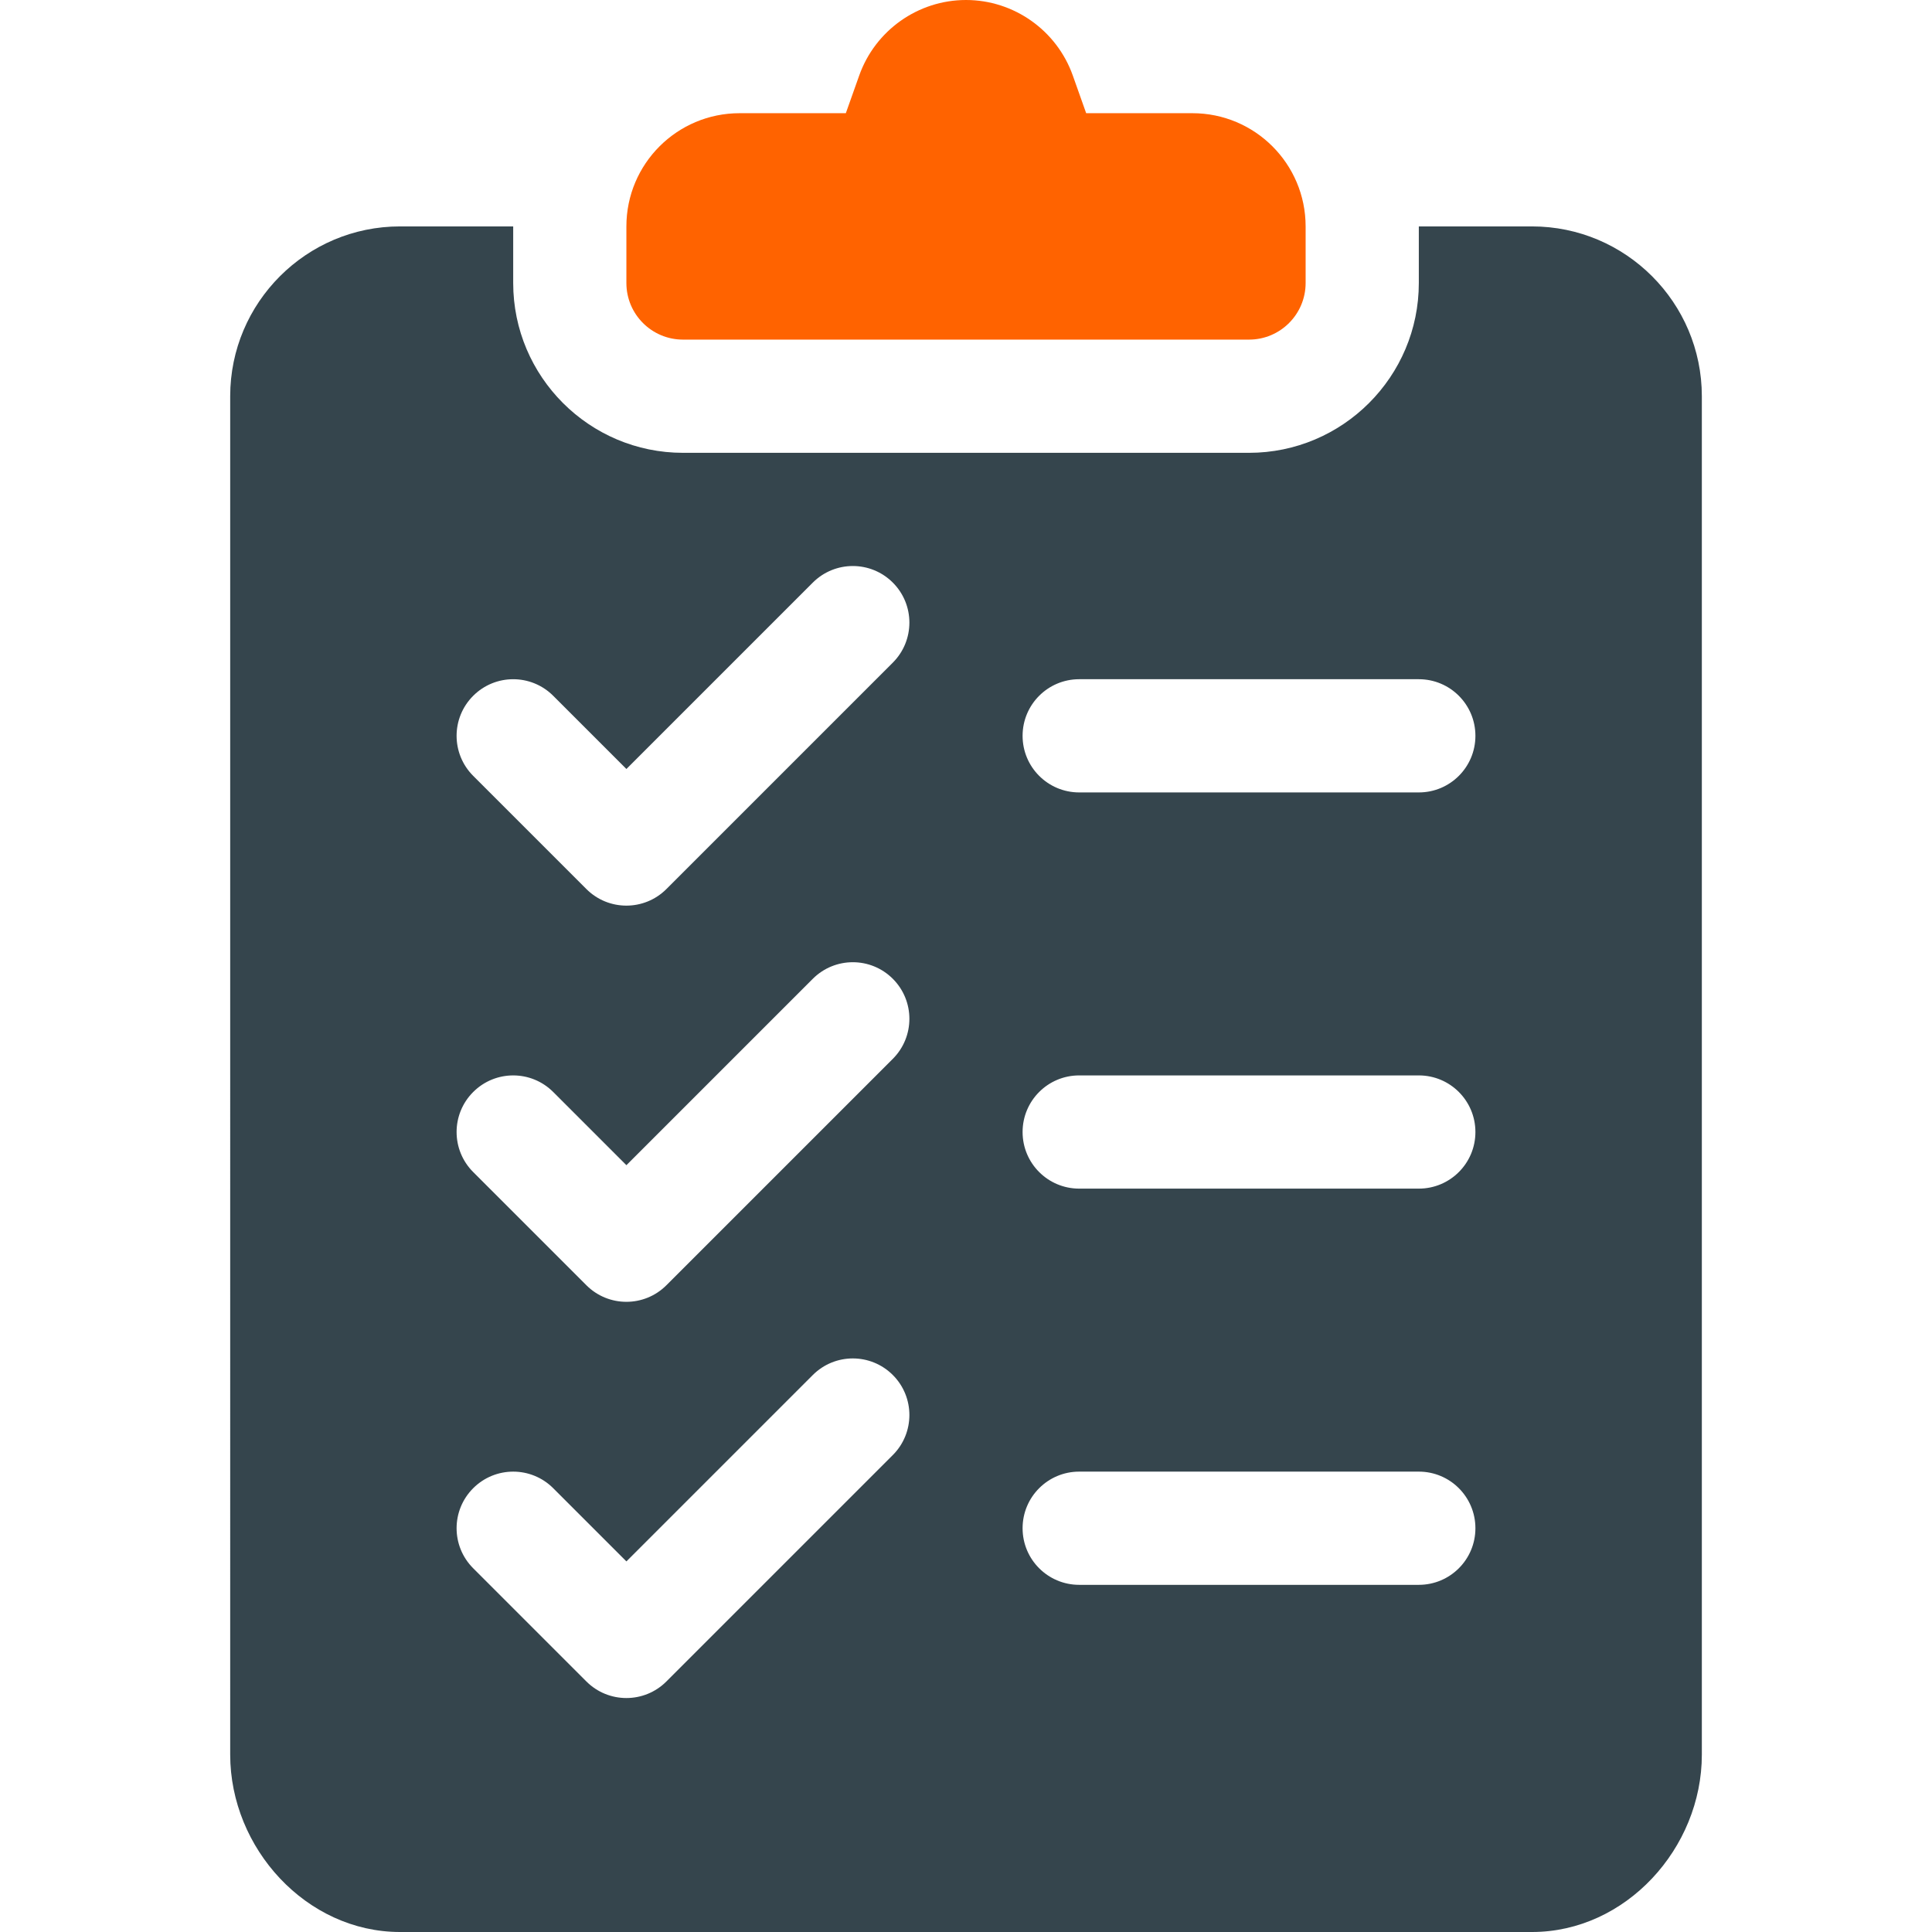 <?xml version="1.0" encoding="utf-8"?>
<!-- Generator: Adobe Illustrator 16.0.0, SVG Export Plug-In . SVG Version: 6.00 Build 0)  -->
<!DOCTYPE svg PUBLIC "-//W3C//DTD SVG 1.1//EN" "http://www.w3.org/Graphics/SVG/1.1/DTD/svg11.dtd">
<svg version="1.1" id="Layer_1" xmlns="http://www.w3.org/2000/svg" xmlns:xlink="http://www.w3.org/1999/xlink" x="0px" y="0px"
	 width="100px" height="100px" viewBox="0 0 100 100" enable-background="new 0 0 100 100" xml:space="preserve">
<g>
	<g>
		<path fill="#FF6300" d="M61.719,5.859H56.22l-0.692-1.951C54.697,1.571,52.478,0,50,0s-4.698,1.571-5.527,3.908L43.78,5.859
			h-5.499c-3.236,0-5.859,2.623-5.859,5.859v2.93c0,1.618,1.312,2.93,2.93,2.93h29.297c1.618,0,2.93-1.312,2.93-2.93v-2.93
			C67.578,8.482,64.955,5.859,61.719,5.859z"/>
	</g>
</g>
<g>
	<g>
		<path fill="#35454D" d="M79.297,11.719h-5.859v2.93c0,4.847-3.942,8.789-8.789,8.789H35.352c-4.847,0-8.789-3.942-8.789-8.789
			v-2.93h-5.859c-4.847,0-8.789,3.942-8.789,8.789V90.82c0,4.847,3.942,9.18,8.789,9.18h58.594c4.847,0,8.789-4.333,8.789-9.18
			V20.508C88.086,15.661,84.144,11.719,79.297,11.719z M46.212,75.313L34.493,87.032c-0.572,0.572-1.322,0.858-2.071,0.858
			s-1.499-0.286-2.071-0.858l-5.859-5.859c-1.145-1.145-1.145-2.999,0-4.143c1.145-1.145,2.999-1.145,4.143,0l3.788,3.788
			l9.647-9.647c1.145-1.145,2.999-1.145,4.143,0C47.356,72.314,47.356,74.169,46.212,75.313z M46.212,54.806L34.493,66.524
			c-0.572,0.572-1.322,0.858-2.071,0.858s-1.499-0.286-2.071-0.858l-5.859-5.859c-1.145-1.145-1.145-2.999,0-4.143
			c1.145-1.145,2.999-1.145,4.143,0l3.788,3.788l9.647-9.647c1.145-1.145,2.999-1.145,4.143,0
			C47.356,51.807,47.356,53.661,46.212,54.806z M46.212,34.298L34.493,46.017c-0.572,0.572-1.322,0.858-2.071,0.858
			s-1.499-0.286-2.071-0.858l-5.859-5.859c-1.145-1.145-1.145-2.999,0-4.143c1.145-1.145,2.999-1.145,4.143,0l3.788,3.788
			l9.647-9.647c1.145-1.145,2.999-1.145,4.143,0C47.356,31.299,47.356,33.153,46.212,34.298z M73.438,82.031H55.859
			c-1.619,0-2.93-1.311-2.93-2.93s1.311-2.93,2.93-2.93h17.578c1.619,0,2.93,1.311,2.93,2.93S75.057,82.031,73.438,82.031z
			 M73.438,61.523H55.859c-1.619,0-2.93-1.311-2.93-2.93s1.311-2.93,2.93-2.93h17.578c1.619,0,2.93,1.311,2.93,2.93
			S75.057,61.523,73.438,61.523z M73.438,41.016H55.859c-1.619,0-2.93-1.311-2.93-2.93s1.311-2.93,2.93-2.93h17.578
			c1.619,0,2.93,1.311,2.93,2.93S75.057,41.016,73.438,41.016z"/>
	</g>
</g>
</svg>
